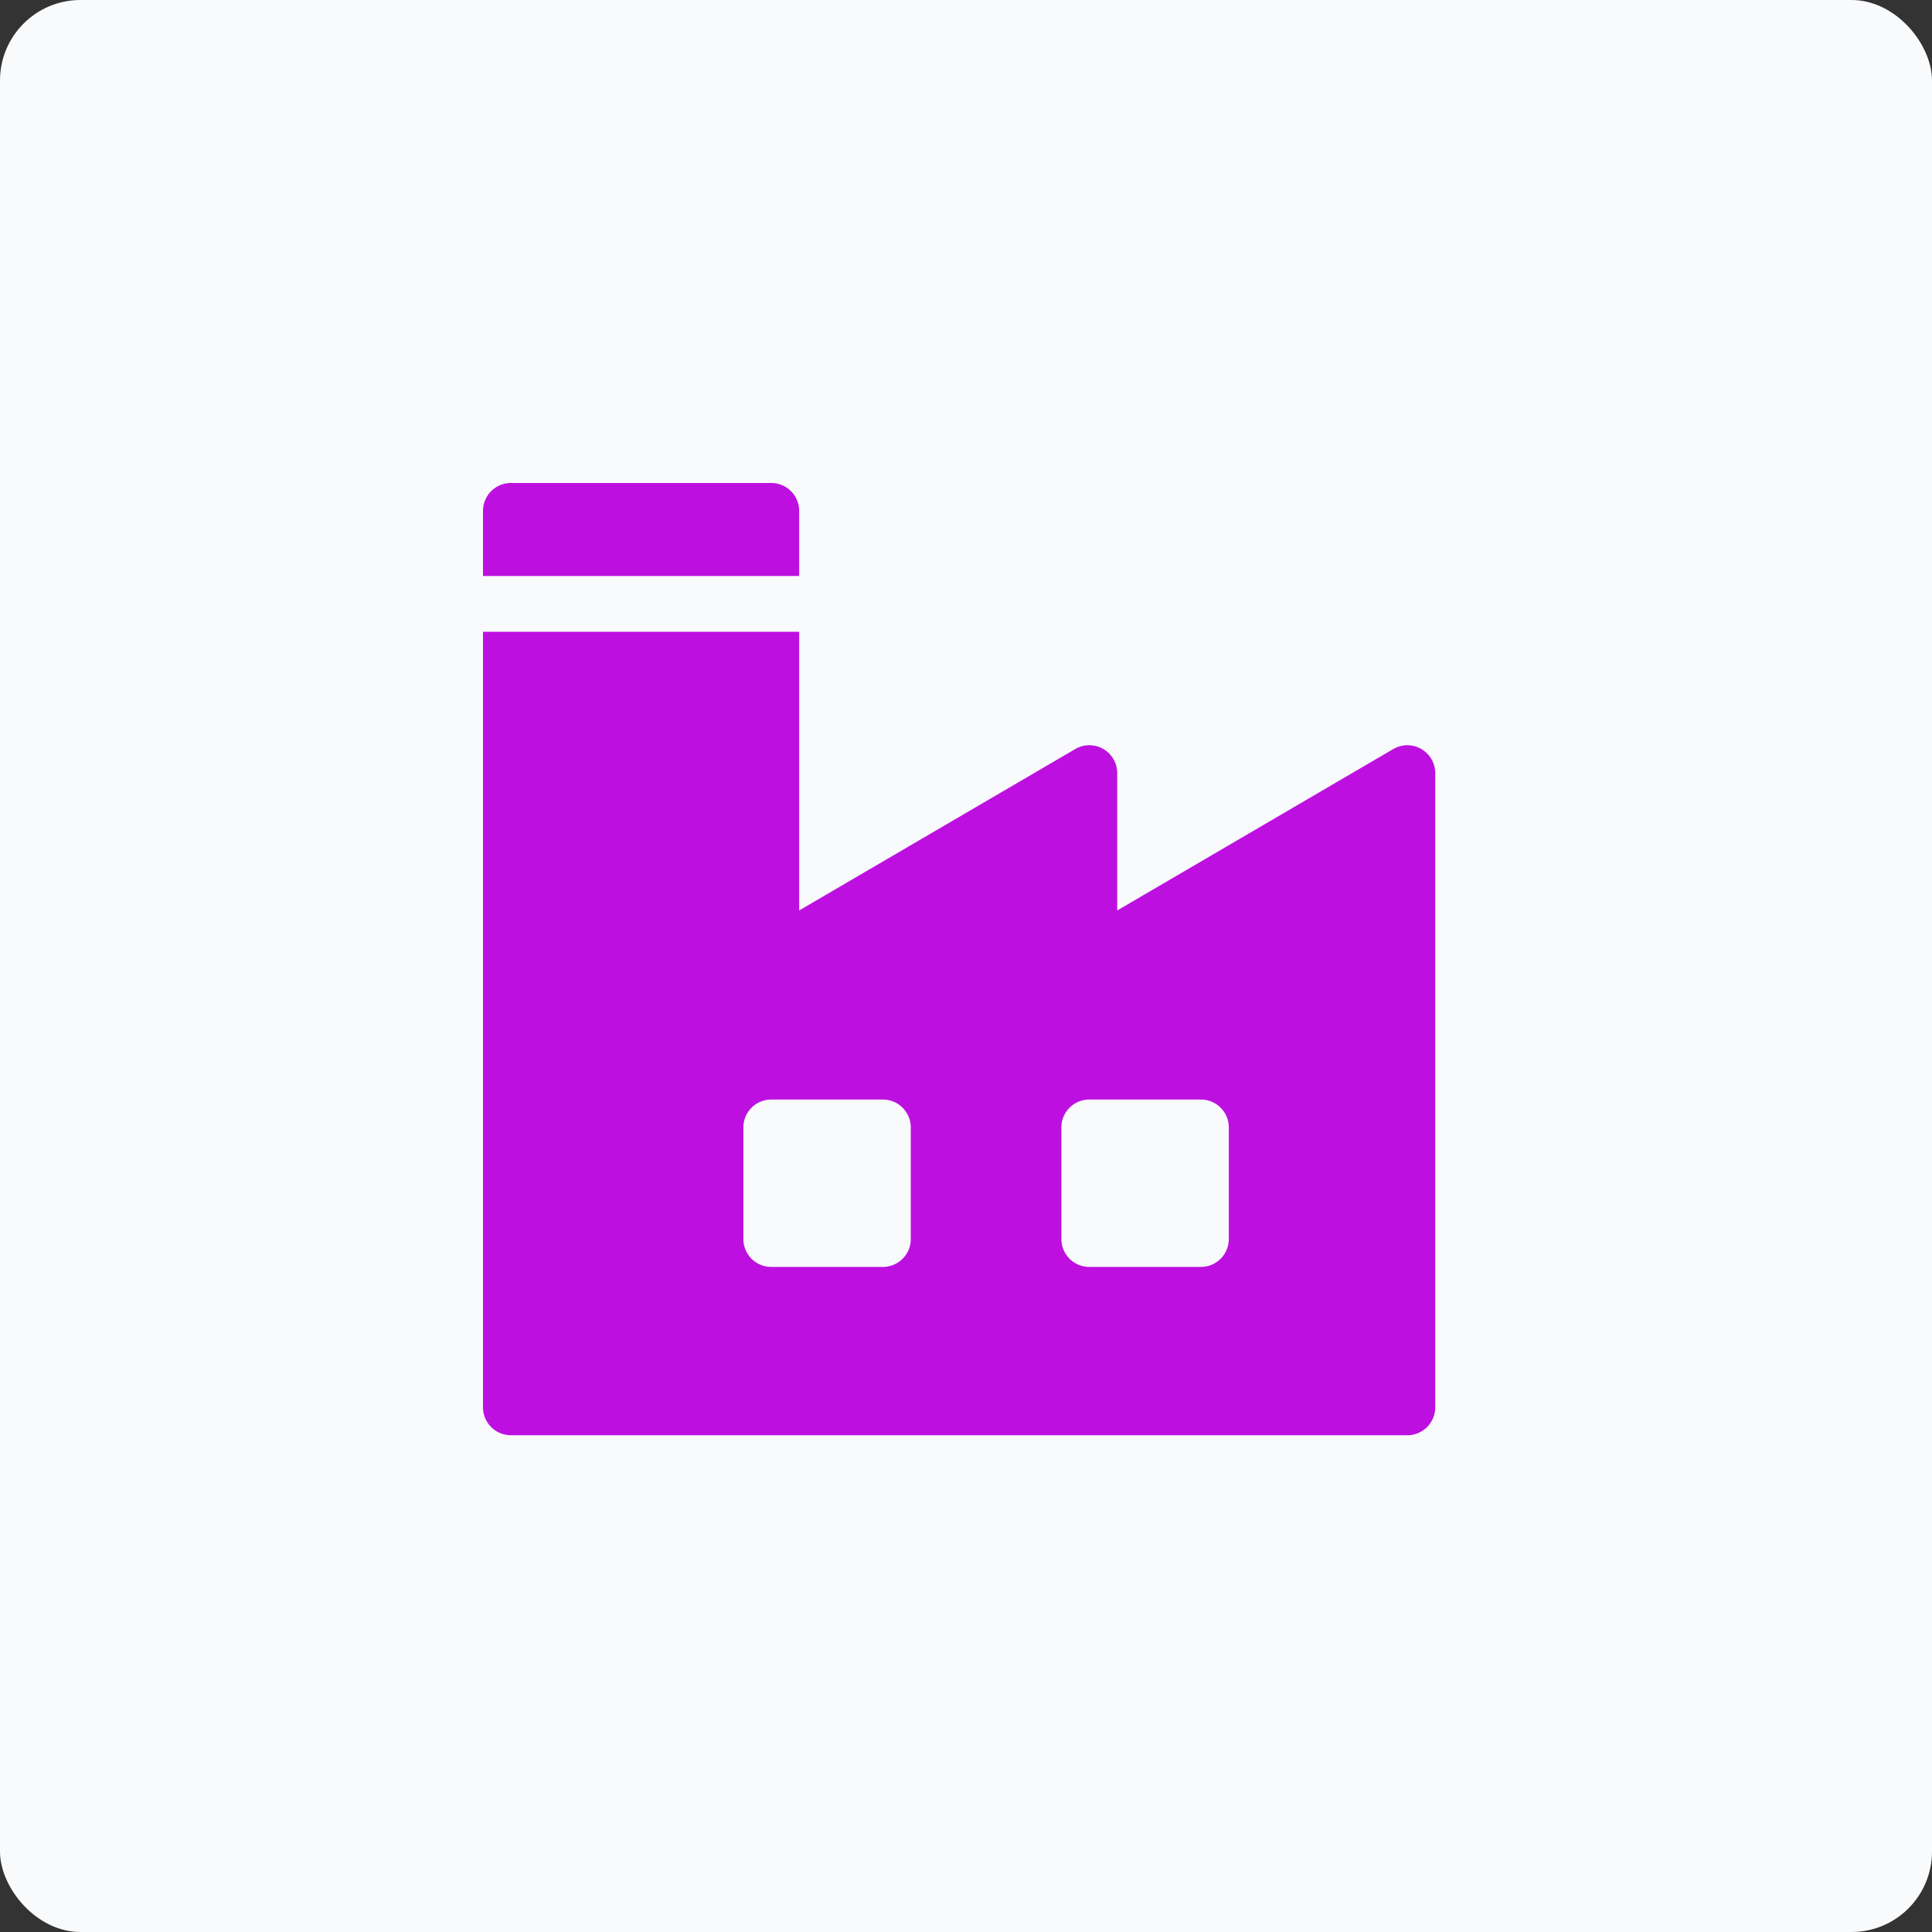 <svg xmlns="http://www.w3.org/2000/svg" width="48" height="48" viewBox="0 0 48 48">
    <rect x="0" y="0" width="48" height="48" fill="#333333" stroke="none"/>
    <g fill="none" fill-rule="evenodd">
        <rect width="48" height="48" fill="#F9FAFC" rx="2"/>
        <g fill="#bd10e0" fill-rule="nonzero">
            <path d="M19.162 12h-6.469a.693.693 0 0 0-.693.693v1.617h7.855v-1.617a.693.693 0 0 0-.693-.693zM35.31 18.607a.693.693 0 0 0-.695.003l-6.858 4.01v-3.412a.693.693 0 0 0-1.043-.598l-6.859 4.01v-6.923H12v19.268c0 .383.31.693.693.693h22.272c.383 0 .693-.31.693-.693V19.208a.693.693 0 0 0-.348-.6zM22.628 30.783c0 .383-.31.693-.693.693h-2.773a.693.693 0 0 1-.693-.693v-2.772c0-.383.31-.693.693-.693h2.773c.382 0 .693.31.693.693v2.772zm7.901 0c0 .383-.31.693-.693.693h-2.772a.693.693 0 0 1-.694-.693v-2.772c0-.383.31-.693.694-.693h2.772c.383 0 .693.31.693.693v2.772z"/>
        </g>
    </g>
</svg>
